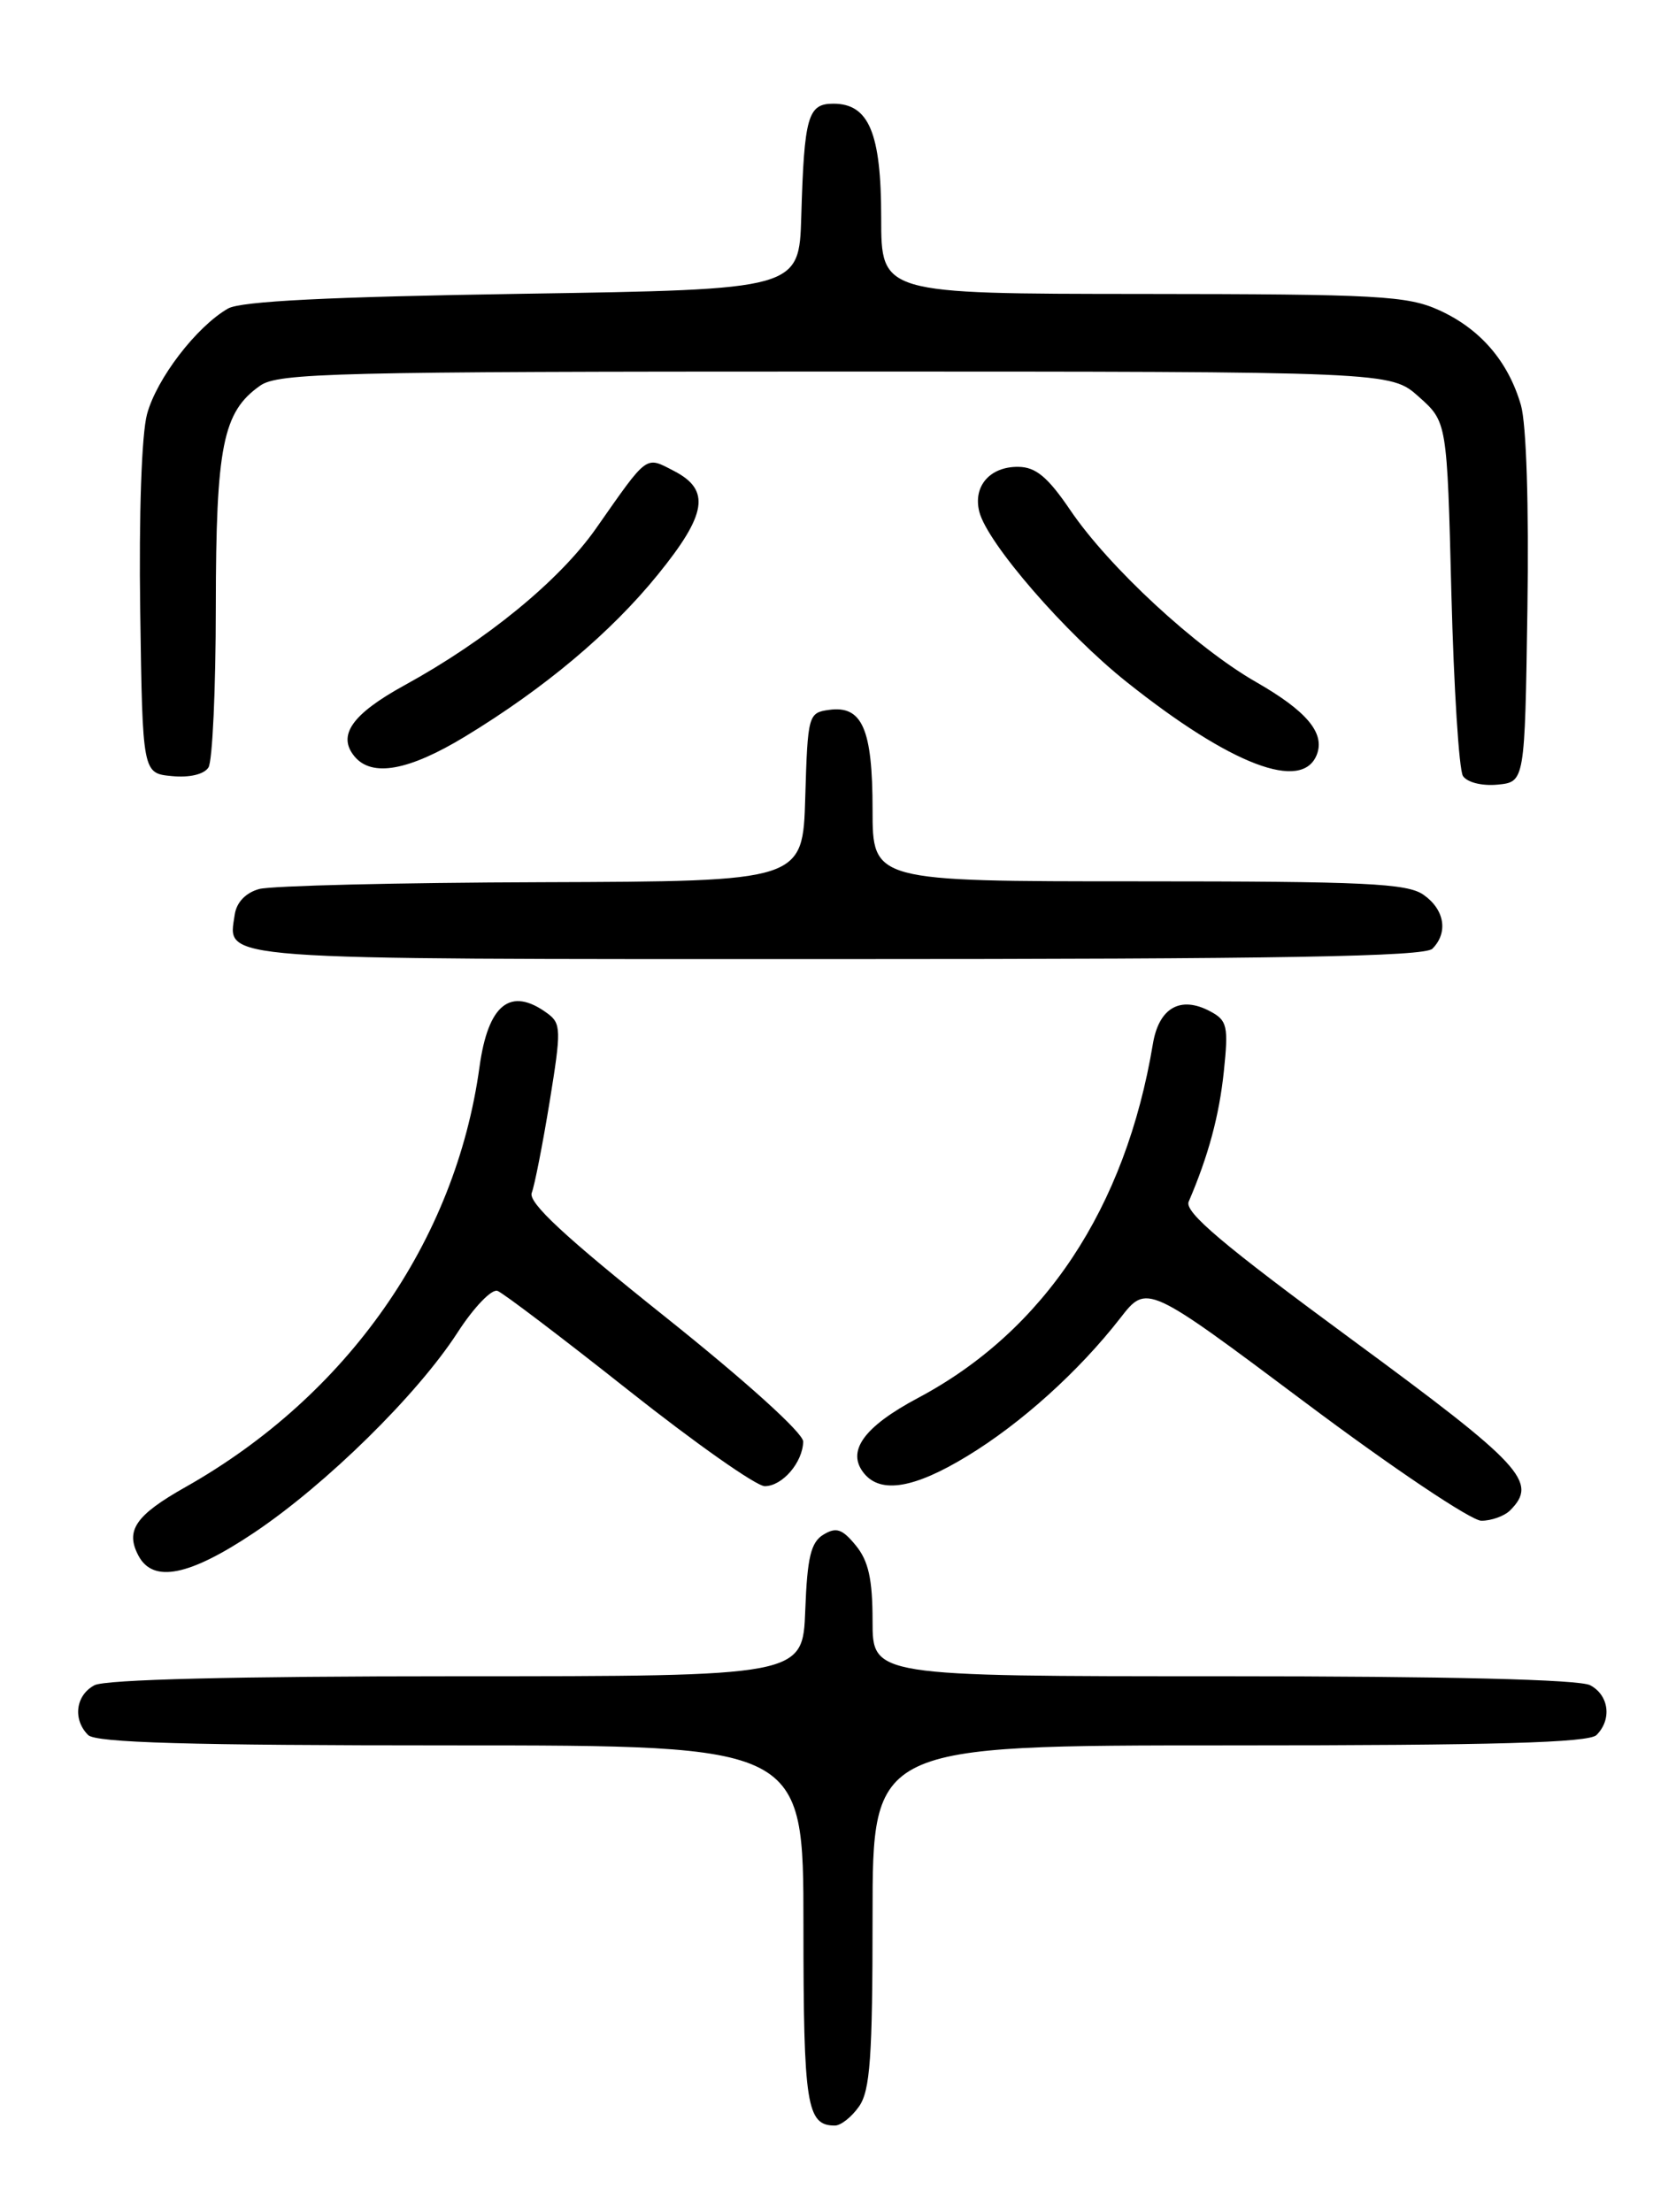 <?xml version="1.0" encoding="UTF-8" standalone="no"?>
<!DOCTYPE svg PUBLIC "-//W3C//DTD SVG 1.1//EN" "http://www.w3.org/Graphics/SVG/1.1/DTD/svg11.dtd" >
<svg xmlns="http://www.w3.org/2000/svg" xmlns:xlink="http://www.w3.org/1999/xlink" version="1.1" viewBox="0 0 194 256">
 <g >
 <path fill="currentColor"
d=" M 99.44 243.78 C 100.72 241.95 101.00 238.06 101.00 221.78 C 101.00 202.00 101.00 202.00 142.30 202.00 C 173.09 202.00 183.91 201.69 184.80 200.80 C 186.60 199.00 186.25 196.20 184.07 195.04 C 182.82 194.37 167.62 194.00 141.57 194.00 C 101.00 194.00 101.00 194.00 101.00 187.61 C 101.00 182.77 100.53 180.65 99.06 178.86 C 97.49 176.94 96.79 176.71 95.31 177.61 C 93.86 178.49 93.44 180.25 93.21 186.36 C 92.92 194.00 92.92 194.00 52.89 194.00 C 27.22 194.00 12.18 194.37 10.93 195.04 C 8.75 196.20 8.40 199.00 10.20 200.80 C 11.09 201.69 21.80 202.00 52.20 202.00 C 93.00 202.00 93.00 202.00 93.00 222.80 C 93.00 243.67 93.37 246.00 96.64 246.00 C 97.33 246.00 98.59 245.00 99.44 243.78 Z  M 29.43 177.37 C 37.79 171.76 48.32 161.40 52.96 154.22 C 54.84 151.31 56.92 149.14 57.59 149.40 C 58.25 149.65 65.09 154.84 72.78 160.93 C 80.47 167.02 87.55 172.00 88.52 172.00 C 90.56 172.00 92.92 169.25 92.97 166.84 C 92.99 165.86 86.33 159.85 76.97 152.38 C 65.36 143.12 61.11 139.17 61.55 138.05 C 61.88 137.20 62.81 132.46 63.62 127.52 C 64.98 119.16 64.96 118.45 63.35 117.27 C 59.09 114.15 56.50 116.21 55.50 123.50 C 52.72 143.67 40.22 161.52 21.46 172.11 C 15.68 175.37 14.47 177.14 16.04 180.07 C 17.74 183.24 21.93 182.39 29.43 177.37 Z  M 174.80 174.80 C 178.07 171.53 176.27 169.58 156.46 155.02 C 141.58 144.08 137.08 140.28 137.59 139.08 C 139.88 133.75 141.12 129.13 141.66 124.02 C 142.21 118.76 142.06 118.10 140.09 117.05 C 136.65 115.21 134.15 116.62 133.45 120.81 C 130.28 139.84 120.87 154.02 106.28 161.78 C 99.94 165.15 97.92 167.99 100.04 170.55 C 101.98 172.89 105.85 172.24 111.94 168.53 C 118.19 164.74 124.89 158.70 129.68 152.54 C 132.75 148.59 132.75 148.59 151.05 162.29 C 161.16 169.87 170.30 176.00 171.47 176.00 C 172.64 176.00 174.14 175.46 174.80 174.80 Z  M 165.80 109.80 C 167.66 107.94 167.22 105.27 164.78 103.56 C 162.88 102.23 158.02 102.00 131.78 102.00 C 101.00 102.00 101.00 102.00 101.00 93.69 C 101.00 84.34 99.80 81.61 95.94 82.16 C 93.57 82.49 93.49 82.76 93.21 92.25 C 92.93 102.00 92.93 102.00 62.71 102.10 C 46.10 102.15 31.38 102.51 30.00 102.89 C 28.44 103.32 27.38 104.43 27.17 105.85 C 26.40 111.19 23.84 111.00 96.92 111.00 C 148.23 111.00 164.89 110.71 165.80 109.80 Z  M 176.80 70.50 C 176.98 58.53 176.68 49.05 176.05 46.89 C 174.58 41.81 171.34 38.06 166.58 35.90 C 162.90 34.23 159.53 34.04 132.25 34.02 C 102.00 34.00 102.00 34.00 102.00 25.22 C 102.00 15.40 100.58 12.00 96.46 12.00 C 93.51 12.00 93.09 13.46 92.75 25.00 C 92.50 33.50 92.50 33.50 60.50 34.00 C 38.09 34.35 27.87 34.86 26.39 35.71 C 22.74 37.81 18.13 43.82 17.02 47.93 C 16.39 50.25 16.07 59.61 16.23 70.69 C 16.50 89.50 16.50 89.50 19.90 89.82 C 21.94 90.02 23.62 89.62 24.13 88.82 C 24.59 88.10 24.98 79.72 24.98 70.22 C 25.00 51.61 25.79 47.66 30.12 44.63 C 32.21 43.16 38.91 43.00 96.71 43.00 C 160.97 43.00 160.97 43.00 164.23 45.92 C 167.50 48.83 167.50 48.83 168.00 68.67 C 168.28 79.57 168.88 89.09 169.34 89.81 C 169.83 90.55 171.54 90.98 173.34 90.81 C 176.50 90.50 176.50 90.50 176.80 70.50 Z  M 152.43 87.32 C 153.38 84.83 151.25 82.29 145.40 78.94 C 138.44 74.96 128.35 65.63 123.88 59.03 C 121.28 55.20 119.89 54.05 117.87 54.03 C 114.58 53.99 112.60 56.28 113.36 59.24 C 114.29 62.87 123.31 73.28 130.44 78.95 C 142.50 88.55 150.75 91.69 152.43 87.32 Z  M 53.82 85.25 C 63.03 79.66 70.70 73.22 76.14 66.51 C 81.82 59.52 82.27 56.71 78.04 54.52 C 74.67 52.78 75.07 52.48 68.99 61.16 C 64.76 67.19 56.31 74.11 46.82 79.31 C 40.74 82.65 39.01 85.11 41.04 87.55 C 43.05 89.97 47.31 89.20 53.82 85.25 Z "/>
</g>
</svg>